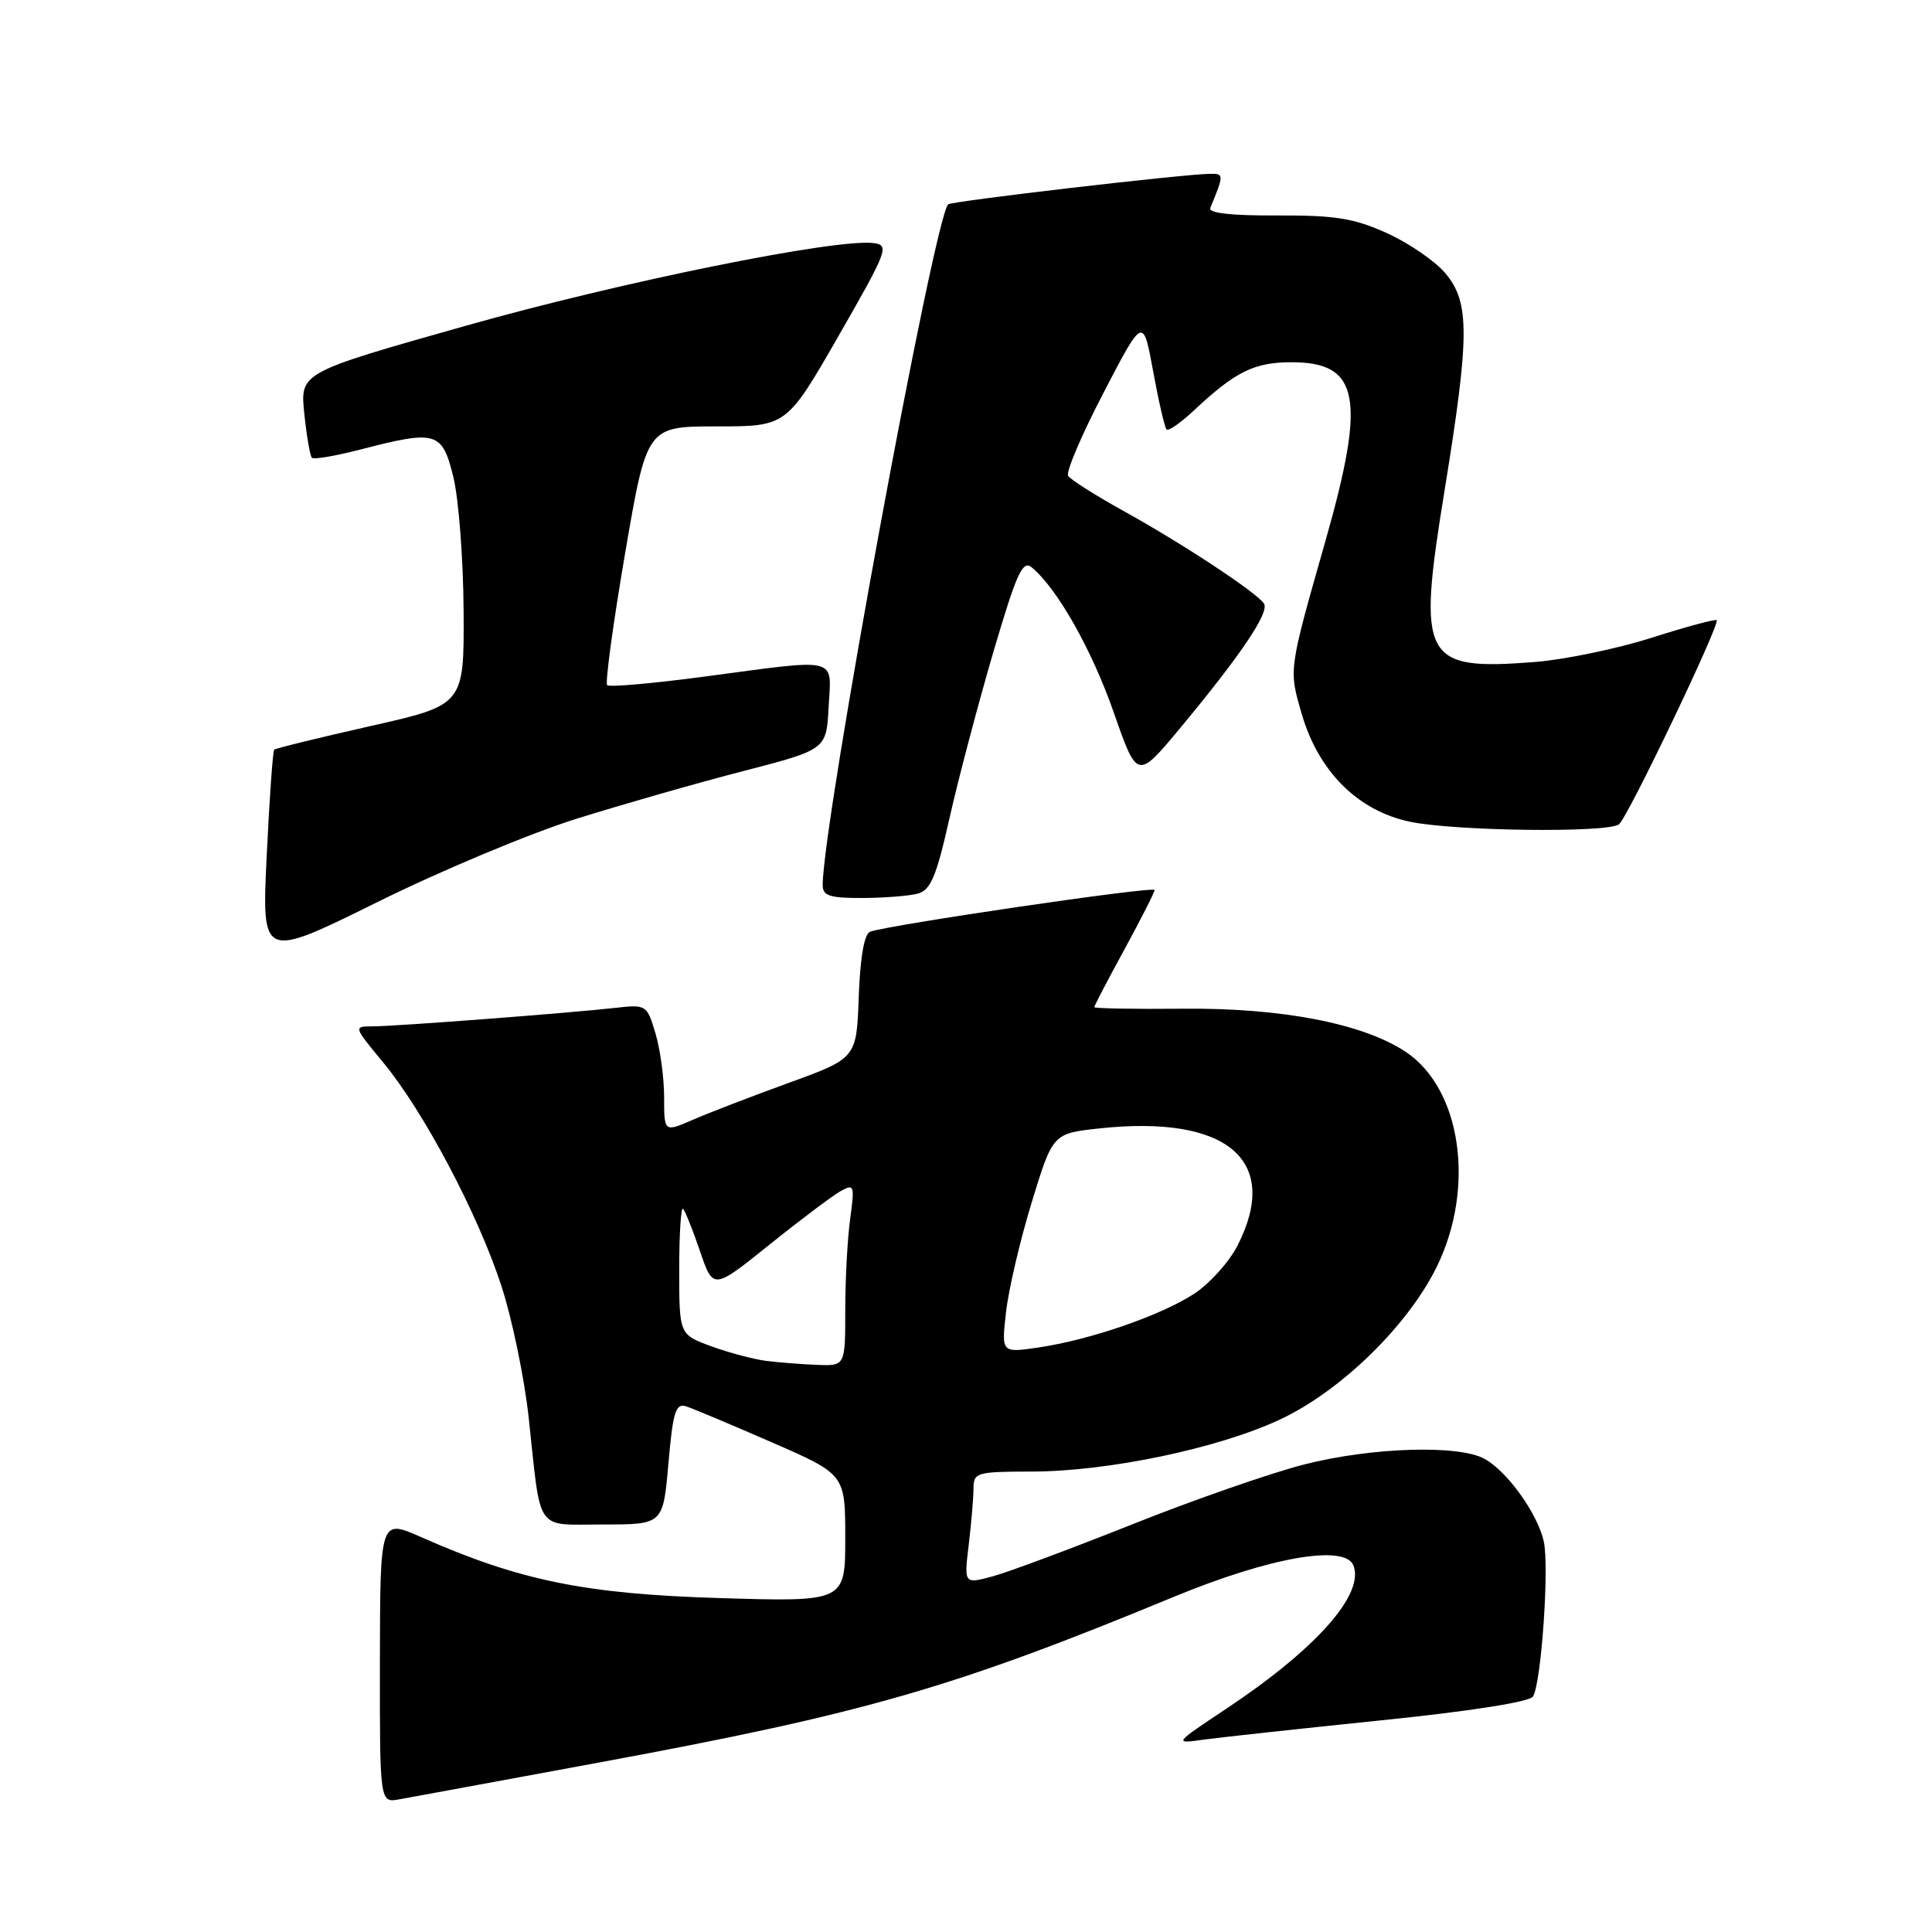 <?xml version="1.0" encoding="UTF-8" standalone="no"?>
<!DOCTYPE svg PUBLIC "-//W3C//DTD SVG 1.1//EN" "http://www.w3.org/Graphics/SVG/1.1/DTD/svg11.dtd" >
<svg xmlns="http://www.w3.org/2000/svg" xmlns:xlink="http://www.w3.org/1999/xlink" version="1.1" viewBox="0 0 256 256">
 <g >
 <path fill="currentColor"
d=" M 79.50 233.52 C 114.68 227.01 126.41 223.63 155.56 211.58 C 168.29 206.32 178.24 204.59 179.34 207.44 C 180.81 211.27 174.41 218.48 162.50 226.41 C 155.50 231.07 155.50 231.07 159.50 230.51 C 161.70 230.21 172.25 229.06 182.95 227.96 C 194.73 226.76 202.69 225.51 203.13 224.80 C 204.23 223.00 205.30 207.65 204.56 204.25 C 203.75 200.58 199.74 194.98 196.72 193.31 C 193.31 191.41 181.73 191.77 172.81 194.05 C 168.39 195.18 158.19 198.73 150.14 201.94 C 142.09 205.15 133.75 208.26 131.62 208.85 C 127.73 209.91 127.73 209.91 128.36 204.71 C 128.70 201.84 128.99 198.49 128.99 197.25 C 129.00 195.11 129.39 195.00 136.75 194.99 C 146.86 194.97 161.47 191.91 169.61 188.09 C 177.68 184.32 186.59 175.62 190.40 167.81 C 195.52 157.32 193.62 144.27 186.27 139.38 C 180.63 135.62 169.80 133.53 156.75 133.66 C 150.29 133.72 145.00 133.63 145.00 133.45 C 145.00 133.27 146.79 129.83 148.99 125.81 C 151.18 121.79 152.98 118.24 152.99 117.93 C 153.00 117.38 117.77 122.55 115.29 123.46 C 114.52 123.75 113.98 126.83 113.79 132.06 C 113.50 140.22 113.50 140.22 104.50 143.49 C 99.55 145.29 93.81 147.50 91.75 148.40 C 88.00 150.03 88.00 150.03 88.00 145.38 C 88.00 142.82 87.48 139.01 86.85 136.91 C 85.73 133.16 85.62 133.09 81.60 133.54 C 75.53 134.23 52.29 136.00 49.35 136.00 C 46.83 136.00 46.84 136.03 50.75 140.75 C 56.13 147.24 63.34 160.87 66.44 170.40 C 67.86 174.75 69.49 182.63 70.06 187.90 C 71.73 203.32 70.80 202.00 79.95 202.00 C 87.86 202.00 87.86 202.00 88.57 193.92 C 89.16 187.12 89.53 185.92 90.89 186.34 C 91.77 186.62 96.89 188.77 102.25 191.11 C 112.00 195.36 112.00 195.36 112.00 203.81 C 112.00 212.26 112.00 212.26 95.25 211.75 C 77.49 211.21 68.82 209.43 55.79 203.67 C 50.37 201.27 50.37 201.27 50.34 220.08 C 50.32 238.89 50.32 238.89 52.91 238.42 C 54.33 238.17 66.30 235.96 79.50 233.52 Z  M 76.39 108.49 C 82.50 106.58 92.45 103.73 98.50 102.17 C 109.50 99.32 109.50 99.32 109.80 93.66 C 110.16 86.95 111.39 87.25 93.37 89.65 C 86.55 90.56 80.74 91.07 80.45 90.79 C 80.17 90.50 81.23 82.67 82.82 73.38 C 85.71 56.50 85.71 56.50 94.97 56.50 C 104.23 56.50 104.23 56.50 111.12 44.50 C 117.62 33.17 117.88 32.48 115.75 32.21 C 110.75 31.58 82.21 37.36 61.63 43.19 C 39.76 49.37 39.76 49.37 40.32 54.79 C 40.63 57.77 41.08 60.41 41.33 60.66 C 41.58 60.91 44.48 60.41 47.78 59.56 C 57.85 56.95 58.60 57.17 60.08 63.25 C 60.78 66.14 61.39 74.11 61.43 80.96 C 61.50 93.41 61.50 93.41 49.08 96.21 C 42.25 97.75 36.51 99.16 36.33 99.34 C 36.15 99.52 35.70 105.84 35.34 113.39 C 34.68 127.11 34.68 127.11 49.99 119.54 C 58.40 115.37 70.29 110.40 76.39 108.49 Z  M 121.60 118.41 C 123.32 117.95 124.07 116.17 125.83 108.34 C 127.01 103.11 129.62 93.24 131.62 86.41 C 134.72 75.89 135.50 74.17 136.72 75.19 C 140.10 77.99 144.68 86.10 147.58 94.41 C 150.69 103.32 150.69 103.32 156.43 96.41 C 164.41 86.80 168.22 81.16 167.49 79.99 C 166.61 78.57 156.67 72.01 148.79 67.66 C 145.11 65.62 141.84 63.54 141.53 63.05 C 141.22 62.55 143.33 57.60 146.22 52.05 C 151.47 41.95 151.47 41.95 152.80 49.21 C 153.53 53.20 154.33 56.67 154.58 56.91 C 154.83 57.16 156.49 56.00 158.26 54.33 C 163.72 49.22 166.20 48.00 171.15 48.00 C 180.14 48.00 181.03 52.71 175.63 71.67 C 170.72 88.93 170.76 88.66 172.48 94.58 C 174.70 102.22 179.90 107.41 186.80 108.88 C 192.68 110.12 212.92 110.39 214.52 109.23 C 215.62 108.45 227.93 82.72 227.47 82.18 C 227.31 82.00 223.43 83.05 218.84 84.51 C 214.25 85.97 207.29 87.41 203.36 87.72 C 188.51 88.87 187.76 87.45 191.40 65.07 C 194.75 44.47 194.77 40.06 191.52 36.21 C 190.16 34.59 186.67 32.20 183.77 30.89 C 179.40 28.91 176.91 28.52 169.22 28.55 C 163.11 28.58 160.09 28.24 160.37 27.55 C 162.19 23.16 162.19 23.00 160.36 23.03 C 156.71 23.08 126.01 26.66 125.63 27.08 C 123.72 29.18 109.05 108.78 109.01 117.25 C 109.00 118.70 109.91 119.00 114.25 118.99 C 117.14 118.98 120.44 118.72 121.60 118.41 Z  M 101.50 180.32 C 99.85 180.11 96.59 179.24 94.25 178.39 C 90.00 176.83 90.00 176.83 90.00 168.25 C 90.00 163.53 90.23 159.89 90.51 160.17 C 90.78 160.45 91.80 162.98 92.76 165.80 C 94.50 170.92 94.50 170.92 102.00 164.89 C 106.12 161.58 110.36 158.40 111.40 157.82 C 113.19 156.83 113.26 157.06 112.65 161.52 C 112.29 164.14 112.00 169.59 112.00 173.64 C 112.00 181.00 112.00 181.00 108.25 180.85 C 106.19 180.77 103.15 180.53 101.50 180.32 Z  M 133.30 173.89 C 133.63 170.92 135.16 164.38 136.70 159.34 C 139.50 150.19 139.50 150.19 145.68 149.52 C 162.62 147.70 169.75 153.74 163.98 165.04 C 162.87 167.22 160.28 170.09 158.23 171.43 C 153.82 174.31 144.46 177.54 137.59 178.55 C 132.69 179.27 132.69 179.27 133.30 173.89 Z "/>
</g>
</svg>
